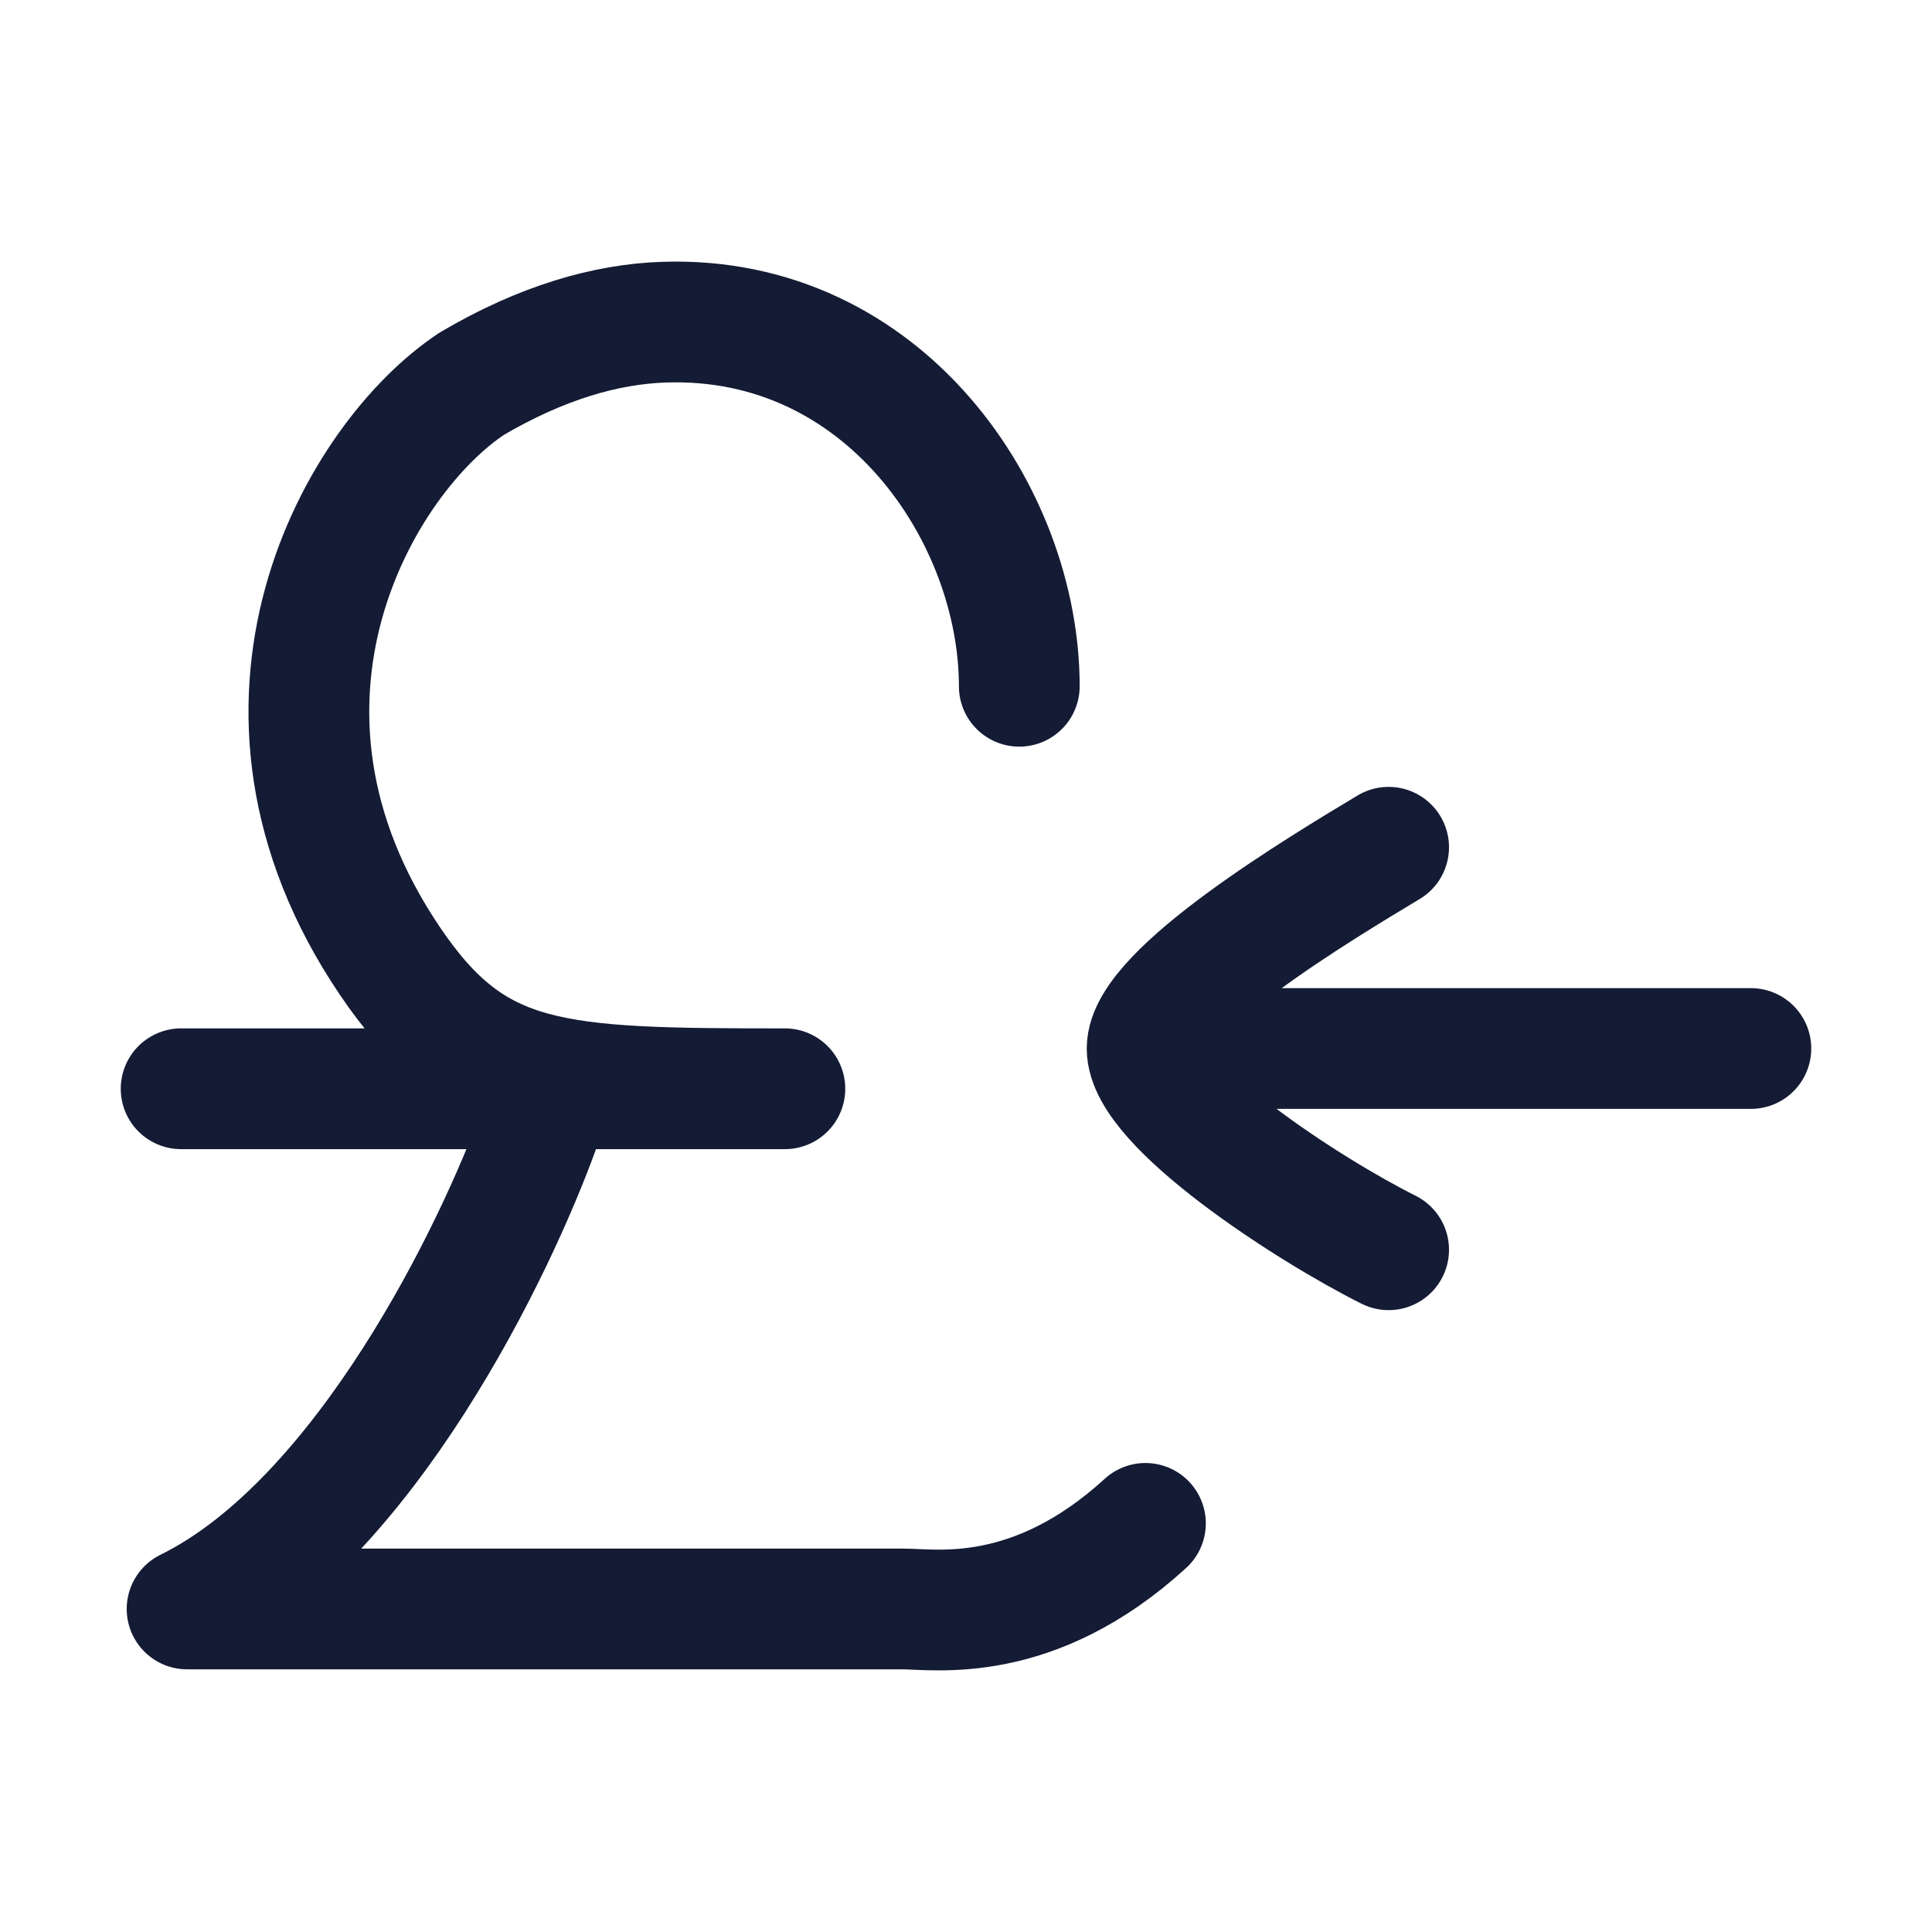 <svg width="24" height="24" viewBox="0 0 24 24" fill="none" xmlns="http://www.w3.org/2000/svg">
<path d="M14.25 13.025H21.75M14.25 13.025C14.25 13.725 16.25 15.025 17.25 15.525M14.25 13.025C14.25 12.325 16.417 11.025 17.25 10.525" stroke="#141B34" stroke-width="1.5" stroke-linecap="round" stroke-linejoin="round"/>
<path d="M12.662 8.525C12.662 6.404 10.992 3.911 8.25 4.002C7.525 4.026 6.725 4.258 5.86 4.767C4.472 5.685 2.68 8.736 4.843 11.937C5.895 13.494 6.867 13.525 9.75 13.525H2.25M6.703 14.007C6.165 15.501 4.535 18.899 2.324 19.987H11.21C11.618 19.987 12.834 20.199 14.229 18.924" stroke="#141B34" stroke-width="1.5" stroke-linecap="round" stroke-linejoin="round"/>
</svg>
